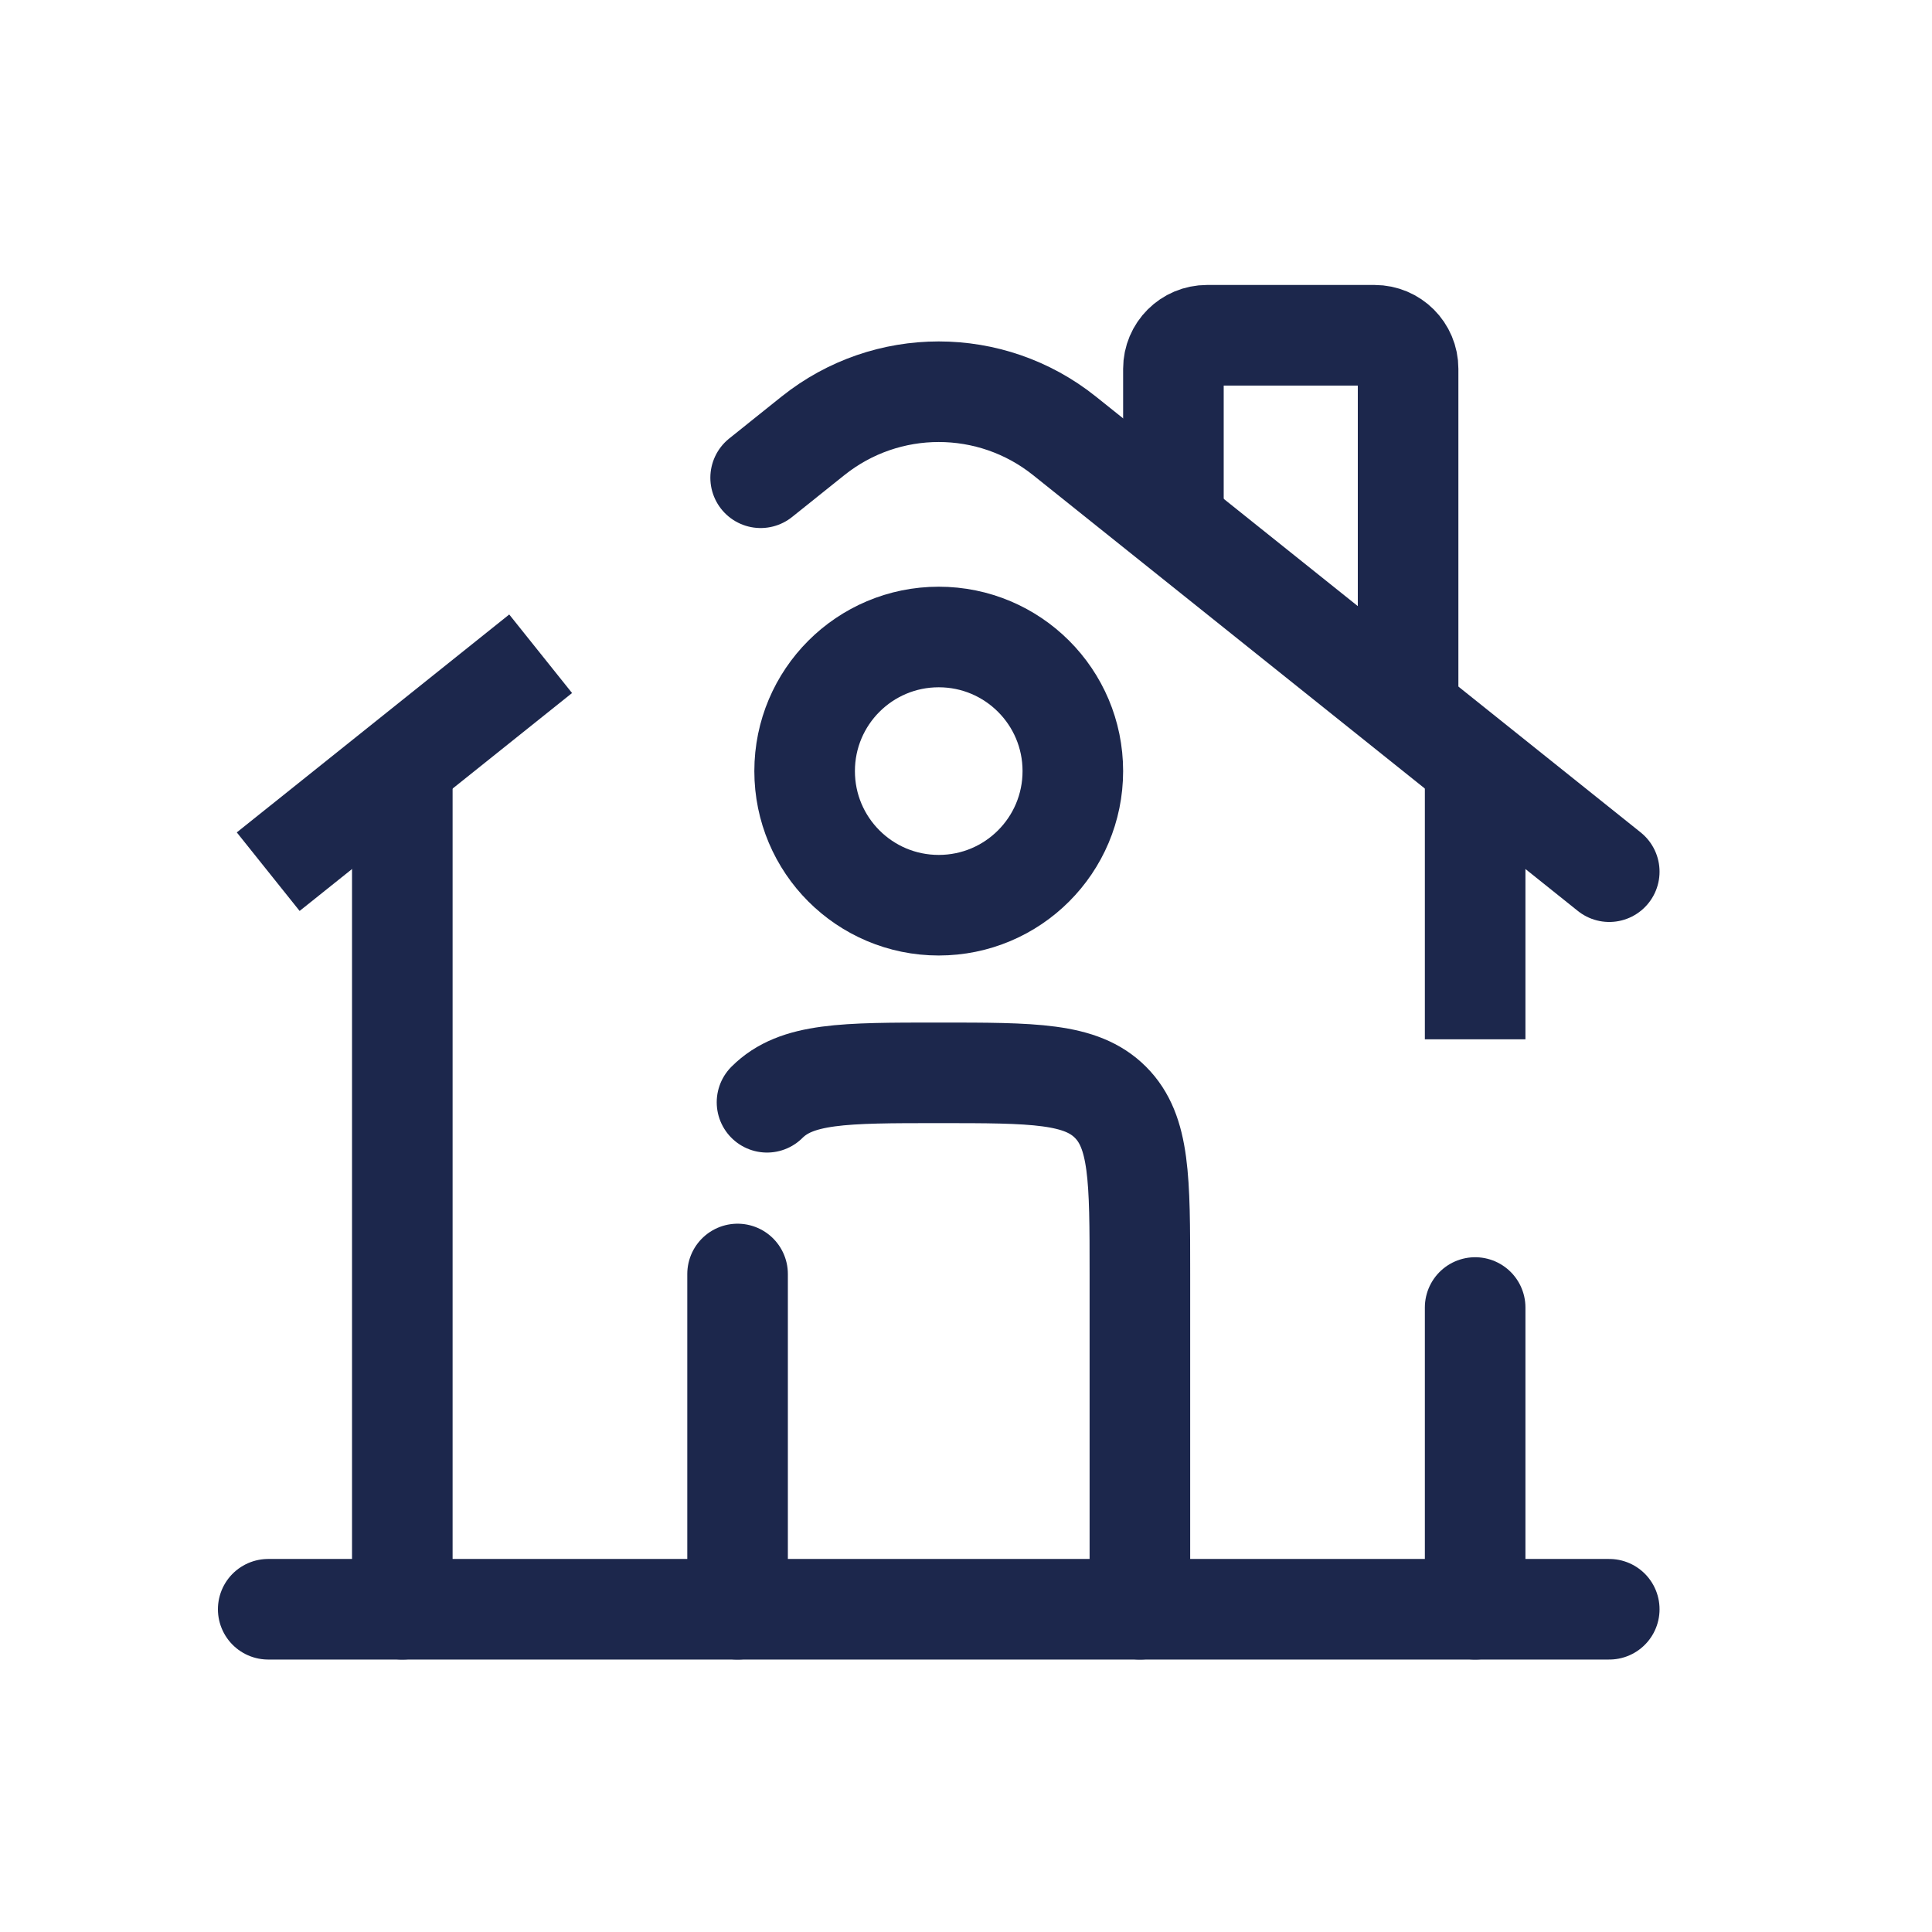 <?xml version="1.0" standalone="no"?>
<!DOCTYPE svg PUBLIC "-//W3C//DTD SVG 1.0//EN" "http://www.w3.org/TR/2001/REC-SVG-20010904/DTD/svg10.dtd">
<svg xmlns="http://www.w3.org/2000/svg" xmlns:xlink="http://www.w3.org/1999/xlink" id="body_1" width="34" height="34">

<g transform="matrix(1.214 0 0 1.214 0 0)">
	<g transform="matrix(0.972 0 0 0.972 1.944 1.944)">
		<g>
		</g>
		<g>
		</g>
		<g>
            <path d="M22 22L2 22" stroke="#1C274C" stroke-width="1.5" stroke-linecap="round" fill="none" />
            <path d="M2 11L6.063 7.75L2 11zM22 11L13.874 4.499C 12.778 3.623 11.222 3.623 10.126 4.499L10.126 4.499L9.344 5.125" stroke="#1C274C" stroke-width="1.5" stroke-linecap="round" fill="none" />
            <path d="M15.5 5.5L15.5 3.5C 15.5 3.224 15.724 3 16 3L16 3L18.5 3C 18.776 3 19 3.224 19 3.5L19 3.5L19 8.5" stroke="#1C274C" stroke-width="1.5" stroke-linecap="round" fill="none" />
            <path d="M4 22L4 9.5" stroke="#1C274C" stroke-width="1.5" stroke-linecap="round" fill="none" />
            <path d="M20 9.5L20 13.5L20 9.5zM20 22L20 17.5" stroke="#1C274C" stroke-width="1.5" stroke-linecap="round" fill="none" />
            <path d="M15 22L15 17C 15 15.586 15 14.879 14.561 14.439C 14.121 14 13.414 14 12 14C 10.586 14 9.879 14 9.439 14.439M9 22L9 17" stroke="#1C274C" stroke-width="1.5" stroke-linecap="round" fill="none" />
            <path d="M14 9.5C 14 10.605 13.105 11.5 12 11.5C 10.895 11.5 10 10.605 10 9.5C 10 8.395 10.895 7.5 12 7.5C 13.105 7.5 14 8.395 14 9.5z" stroke="#1C274C" stroke-width="1.5" fill="none" />
		</g>
	</g>
</g>
</svg>
